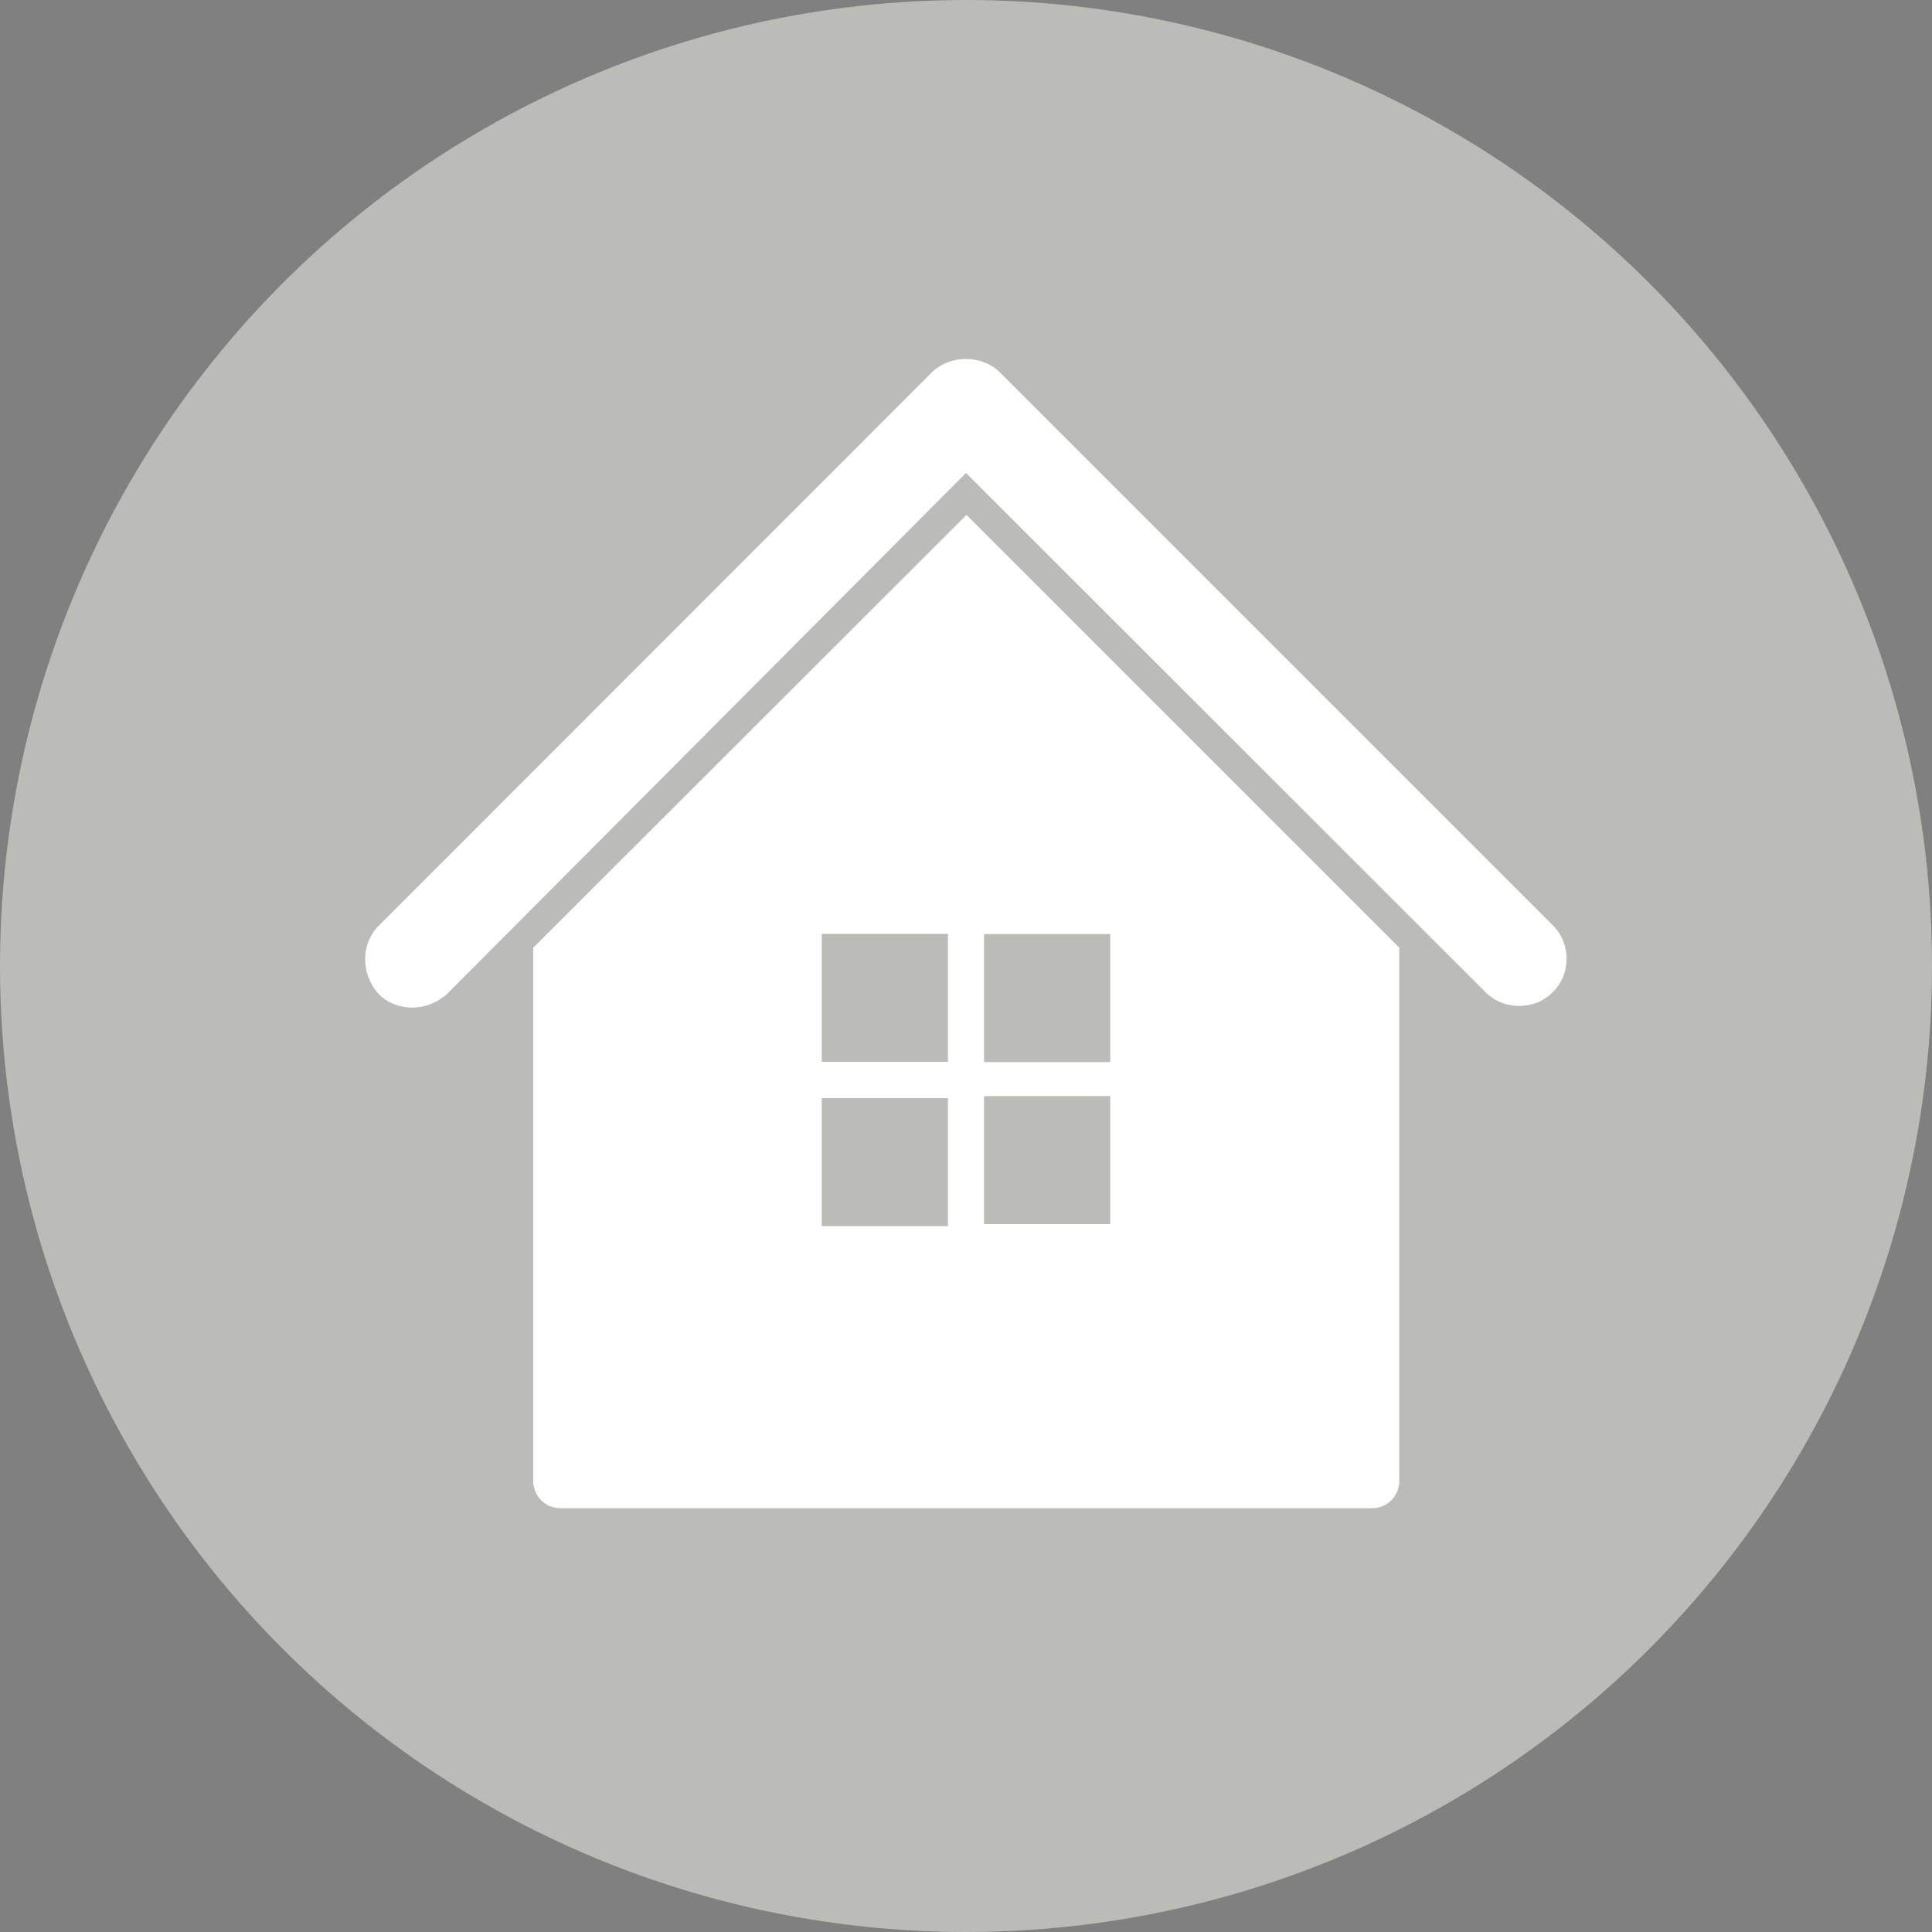 <?xml version="1.0" encoding="utf-8"?>
<!-- Generator: Adobe Illustrator 24.3.0, SVG Export Plug-In . SVG Version: 6.00 Build 0)  -->
<svg version="1.1" id="Layer_1" xmlns="http://www.w3.org/2000/svg" xmlns:xlink="http://www.w3.org/1999/xlink" x="0px" y="0px"
	 viewBox="0 0 75 75" style="enable-background:new 0 0 75 75;" xml:space="preserve">
<rect x="0" y="0" width="75" height="75" fill="#808080" stroke="none"/>
<style type="text/css">
	.st0{fill:#BBBBB7;}
	.st1{fill:#FFFFFF;}
	.st2{fill:#353839;}
</style>
<circle class="st0" cx="37.5" cy="37.5" r="37.5"/>
<g>
	<path class="st1" d="M60.3,35.94L38.82,14.46c-0.7-0.7-1.95-0.7-2.65,0L14.7,35.94c-0.7,0.7-0.7,1.87,0,2.65
		c0.7,0.7,1.87,0.7,2.65,0L37.5,18.36L57.65,38.5c0.39,0.39,0.85,0.55,1.32,0.55s0.93-0.15,1.32-0.55
		C60.99,37.81,60.99,36.64,60.3,35.94z"/>
	<path class="st1" d="M20.7,36.79v20.7c0,0.59,0.47,1.06,1.06,1.06h31.5c0.59,0,1.06-0.47,1.06-1.06v-20.7l-16.8-16.8L20.7,36.79z
		 M36.8,36.25v4.97h-4.9v-4.97H36.8z M31.9,42.63h4.9v4.97h-4.9V42.63z M38.2,47.52v-4.97h4.9v4.97H38.2z M43.1,41.23h-4.9v-4.97
		h4.9V41.23z"/>
</g>
<circle class="st2" cx="207.47" cy="740.53" r="22.22"/>
</svg>
